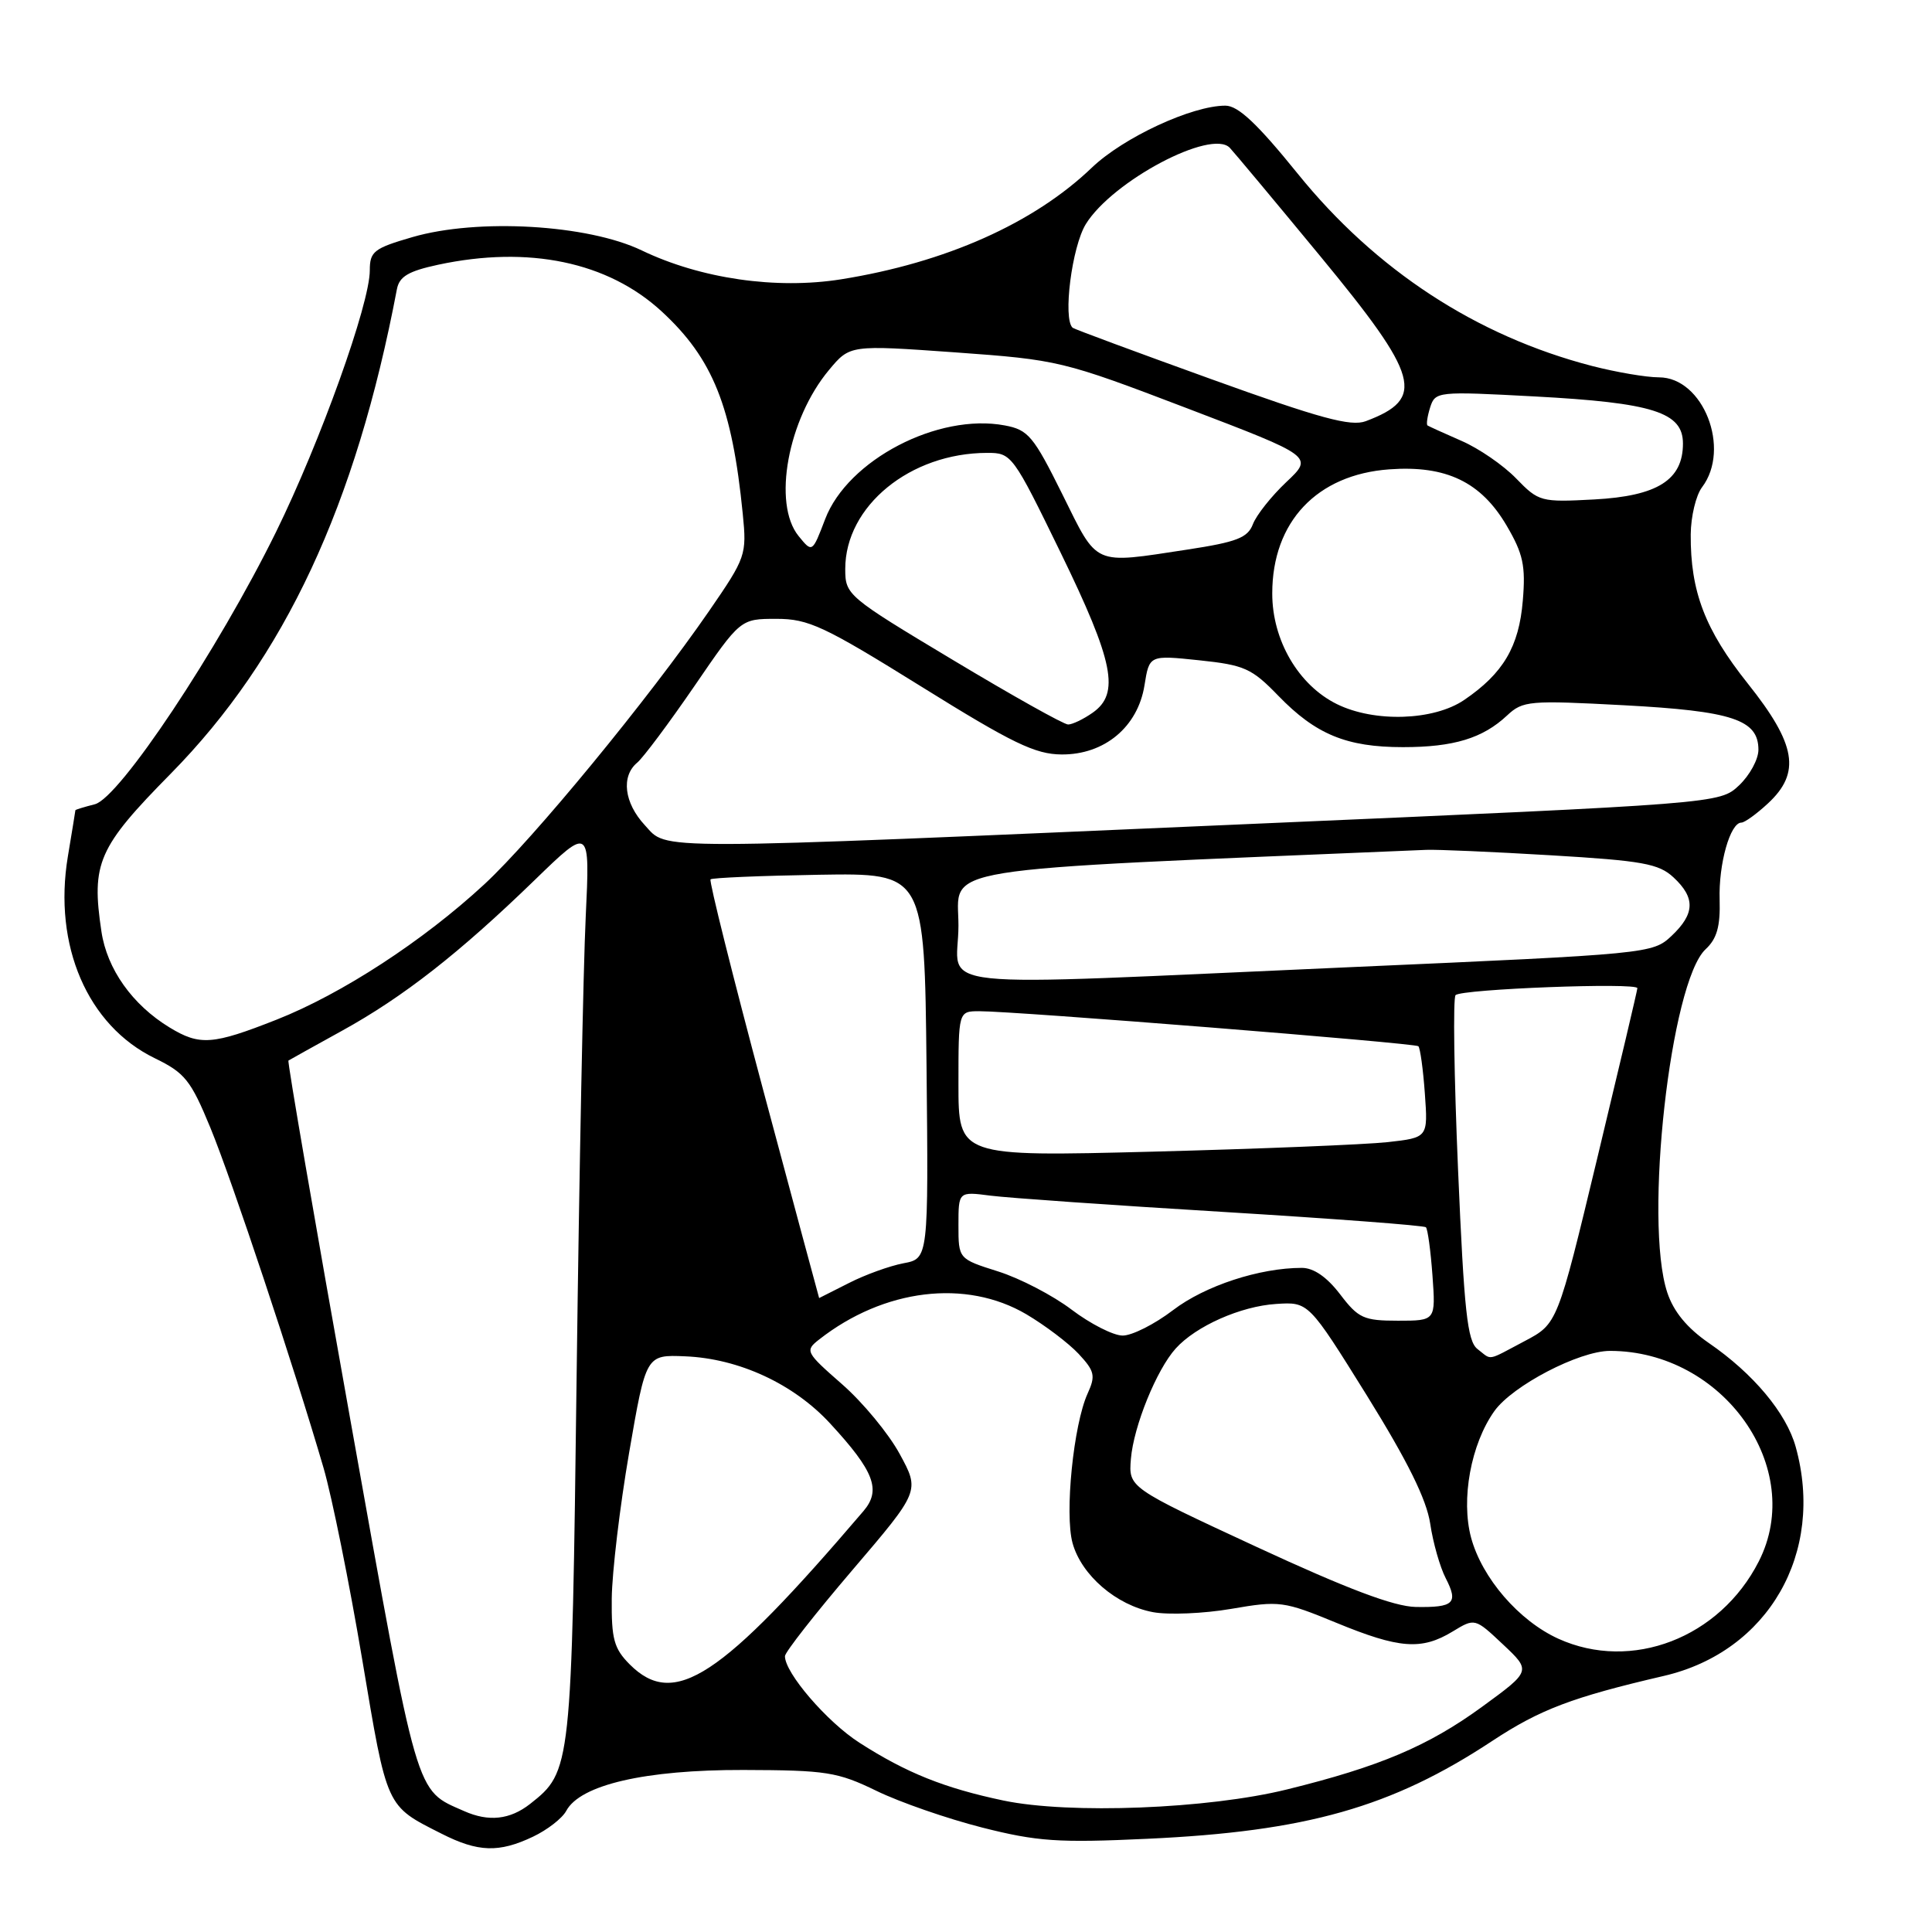 <?xml version="1.0" encoding="UTF-8" standalone="no"?>
<!DOCTYPE svg PUBLIC "-//W3C//DTD SVG 1.1//EN" "http://www.w3.org/Graphics/SVG/1.1/DTD/svg11.dtd" >
<svg xmlns="http://www.w3.org/2000/svg" xmlns:xlink="http://www.w3.org/1999/xlink" version="1.1" viewBox="0 0 256 256">
 <g >
 <path fill="currentColor"
d=" M 70.63 243.37 C 72.52 242.47 74.50 240.94 75.03 239.95 C 76.88 236.49 85.50 234.50 98.50 234.53 C 109.50 234.56 110.97 234.79 116.14 237.30 C 119.24 238.81 125.54 240.99 130.14 242.16 C 137.44 244.01 140.22 244.20 152.00 243.65 C 173.11 242.68 184.40 239.48 197.72 230.69 C 204.08 226.50 208.33 224.89 220.50 222.06 C 234.32 218.84 241.84 205.76 237.94 191.72 C 236.70 187.24 232.32 182.00 226.42 177.95 C 223.54 175.96 221.76 173.80 220.92 171.26 C 217.80 161.84 221.35 130.12 226.00 125.78 C 227.50 124.39 227.96 122.76 227.86 119.21 C 227.71 114.49 229.26 109.00 230.74 109.00 C 231.17 109.00 232.75 107.86 234.26 106.46 C 238.65 102.39 238.02 98.64 231.59 90.57 C 225.92 83.45 223.98 78.37 224.03 70.81 C 224.05 68.44 224.72 65.63 225.53 64.56 C 229.39 59.46 225.68 50.00 219.82 50.00 C 218.15 50.00 214.16 49.32 210.94 48.49 C 195.64 44.52 182.29 35.80 171.96 23.02 C 166.60 16.39 164.06 14.00 162.37 14.00 C 157.93 14.00 148.87 18.21 144.69 22.20 C 136.99 29.59 125.29 34.80 111.45 37.01 C 102.84 38.38 92.84 36.93 85.03 33.18 C 77.89 29.75 63.30 28.90 54.64 31.42 C 49.54 32.90 49.00 33.32 49.00 35.83 C 49.00 40.27 42.44 58.55 36.57 70.50 C 28.87 86.15 15.82 105.76 12.56 106.57 C 11.15 106.93 10.00 107.28 9.99 107.36 C 9.99 107.44 9.54 110.20 8.99 113.50 C 7.03 125.29 11.60 135.89 20.51 140.22 C 24.50 142.16 25.28 143.13 27.88 149.44 C 30.76 156.44 38.94 181.04 42.87 194.50 C 43.99 198.35 46.30 209.79 48.00 219.92 C 51.32 239.71 51.10 239.23 58.50 242.97 C 63.34 245.43 66.11 245.52 70.63 243.37 Z  M 61.50 239.98 C 54.98 237.09 55.50 238.90 46.41 188.06 C 41.75 162.03 38.06 140.64 38.22 140.53 C 38.37 140.43 41.57 138.65 45.32 136.58 C 53.43 132.11 60.87 126.29 70.84 116.62 C 78.18 109.50 78.18 109.50 77.61 121.50 C 77.29 128.10 76.75 155.32 76.41 182.00 C 75.75 234.41 75.71 234.72 70.24 239.03 C 67.57 241.12 64.76 241.43 61.50 239.98 Z  M 132.96 238.58 C 125.13 236.93 120.11 234.92 113.88 230.92 C 109.58 228.16 103.99 221.66 104.01 219.45 C 104.01 218.93 108.04 213.79 112.95 208.04 C 121.89 197.57 121.89 197.57 119.22 192.67 C 117.76 189.97 114.31 185.80 111.56 183.40 C 106.74 179.18 106.64 178.98 108.54 177.49 C 117.13 170.76 128.00 169.44 136.00 174.15 C 138.47 175.61 141.59 177.97 142.92 179.39 C 145.05 181.68 145.19 182.29 144.12 184.64 C 142.24 188.76 141.05 200.59 142.12 204.47 C 143.30 208.73 147.92 212.71 152.78 213.62 C 154.83 214.00 159.50 213.81 163.16 213.18 C 169.55 212.08 170.10 212.16 177.05 215.02 C 185.40 218.46 188.35 218.69 192.47 216.19 C 195.43 214.39 195.43 214.39 199.16 217.90 C 202.89 221.41 202.89 221.41 196.38 226.16 C 189.25 231.36 182.80 234.09 170.53 237.11 C 160.06 239.70 141.70 240.41 132.96 238.58 Z  M 83.45 220.55 C 81.35 218.44 81.01 217.19 81.06 211.80 C 81.10 208.33 82.13 199.65 83.36 192.50 C 85.60 179.50 85.60 179.50 90.79 179.72 C 97.91 180.01 105.18 183.38 110.00 188.62 C 115.85 194.96 116.79 197.44 114.41 200.23 C 95.49 222.39 89.34 226.43 83.45 220.55 Z  M 206.49 217.14 C 201.26 214.76 196.38 209.10 194.93 203.76 C 193.56 198.67 194.90 191.35 198.01 186.98 C 200.42 183.60 209.25 179.00 213.33 179.00 C 228.35 179.00 239.35 194.56 233.04 206.91 C 227.88 217.04 216.19 221.54 206.49 217.14 Z  M 166.52 204.98 C 149.54 197.11 149.54 197.11 149.85 193.31 C 150.21 188.98 153.25 181.49 155.79 178.68 C 158.47 175.71 164.40 173.08 169.10 172.78 C 173.39 172.50 173.39 172.50 181.11 184.90 C 186.52 193.62 189.02 198.67 189.51 201.89 C 189.88 204.41 190.81 207.66 191.56 209.11 C 193.27 212.43 192.66 213.02 187.58 212.93 C 184.70 212.87 178.52 210.54 166.52 204.98 Z  M 195.77 178.75 C 194.43 177.71 194.00 173.72 193.20 155.00 C 192.67 142.62 192.52 132.21 192.87 131.86 C 193.66 131.05 217.01 130.16 216.96 130.94 C 216.95 131.25 214.55 141.38 211.65 153.45 C 206.37 175.41 206.37 175.41 202.03 177.70 C 196.90 180.41 197.74 180.27 195.77 178.75 Z  M 142.00 173.54 C 139.53 171.66 135.14 169.38 132.25 168.47 C 127.00 166.81 127.00 166.81 127.00 162.35 C 127.00 157.88 127.00 157.88 131.25 158.43 C 133.59 158.73 147.43 159.70 162.00 160.58 C 176.57 161.47 188.70 162.38 188.94 162.62 C 189.18 162.85 189.57 165.73 189.81 169.02 C 190.24 175.00 190.24 175.00 185.24 175.00 C 180.70 175.00 179.99 174.68 177.57 171.50 C 175.82 169.21 174.07 168.00 172.50 168.00 C 166.89 168.00 159.67 170.37 155.45 173.59 C 152.99 175.47 149.97 176.99 148.74 176.97 C 147.51 176.96 144.47 175.41 142.00 173.54 Z  M 101.13 144.45 C 97.08 129.29 93.94 116.73 94.15 116.52 C 94.35 116.31 100.82 116.04 108.51 115.91 C 122.50 115.68 122.50 115.68 122.77 141.23 C 123.03 166.77 123.03 166.77 119.71 167.39 C 117.88 167.74 114.63 168.91 112.48 170.01 C 110.33 171.10 108.56 172.00 108.54 172.00 C 108.52 171.99 105.19 159.60 101.13 144.45 Z  M 127.00 143.63 C 127.00 134.00 127.00 134.00 129.75 133.99 C 134.47 133.98 187.48 138.21 187.94 138.63 C 188.18 138.86 188.57 141.67 188.80 144.89 C 189.22 150.74 189.22 150.74 183.86 151.34 C 180.91 151.66 166.91 152.23 152.75 152.60 C 127.00 153.26 127.00 153.26 127.00 143.63 Z  M 22.46 136.14 C 17.54 133.14 14.18 128.41 13.44 123.43 C 12.08 114.36 12.98 112.30 22.64 102.50 C 37.72 87.17 47.15 66.97 52.59 38.33 C 52.91 36.64 54.11 35.93 58.05 35.08 C 70.06 32.51 80.55 34.70 87.68 41.27 C 94.47 47.53 97.01 53.88 98.42 68.09 C 98.96 73.52 98.84 73.87 93.98 80.93 C 85.97 92.55 70.67 111.17 64.17 117.18 C 56.08 124.67 45.29 131.70 36.65 135.11 C 28.16 138.46 26.47 138.58 22.46 136.14 Z  M 127.00 122.65 C 127.00 114.67 122.37 115.42 189.00 112.61 C 190.38 112.55 197.80 112.87 205.50 113.33 C 217.64 114.05 219.80 114.44 221.75 116.26 C 224.67 118.97 224.59 121.09 221.48 124.02 C 218.99 126.36 218.50 126.41 179.23 128.14 C 120.93 130.71 127.00 131.35 127.00 122.65 Z  M 85.45 109.35 C 82.70 106.39 82.27 102.85 84.44 101.05 C 85.23 100.39 88.63 95.84 92.00 90.93 C 98.11 82.00 98.11 82.00 102.88 82.00 C 107.14 82.00 109.17 82.95 122.07 90.97 C 134.15 98.49 137.18 99.95 140.67 99.97 C 146.35 100.01 150.77 96.32 151.65 90.81 C 152.29 86.80 152.29 86.80 158.89 87.49 C 164.89 88.12 165.86 88.55 169.39 92.20 C 174.35 97.32 178.43 99.00 185.90 99.00 C 192.62 99.00 196.47 97.83 199.70 94.80 C 201.79 92.85 202.62 92.78 215.20 93.45 C 229.56 94.22 233.00 95.36 233.00 99.35 C 233.00 100.62 231.84 102.74 230.43 104.07 C 227.86 106.48 227.86 106.48 165.68 109.18 C 85.08 112.69 88.53 112.68 85.45 109.35 Z  M 126.25 87.44 C 112.24 79.04 112.00 78.83 112.00 75.38 C 112.00 67.06 120.60 60.02 130.80 60.01 C 134.04 60.00 134.21 60.23 140.55 73.25 C 147.59 87.71 148.42 91.89 144.78 94.44 C 143.56 95.30 142.09 96.00 141.53 96.00 C 140.96 96.00 134.09 92.15 126.25 87.44 Z  M 177.15 93.30 C 172.05 90.79 168.57 84.83 168.58 78.63 C 168.58 69.14 174.50 62.88 184.10 62.19 C 191.63 61.64 196.25 63.86 199.65 69.67 C 201.82 73.37 202.17 74.97 201.78 79.58 C 201.28 85.68 199.19 89.23 194.01 92.75 C 189.97 95.50 182.12 95.75 177.15 93.30 Z  M 140.77 65.50 C 136.94 57.78 136.25 56.95 133.13 56.37 C 124.29 54.71 112.33 60.95 109.34 68.78 C 107.63 73.26 107.63 73.26 105.81 71.02 C 102.34 66.73 104.39 55.56 109.85 49.02 C 112.62 45.70 112.62 45.70 126.56 46.69 C 140.26 47.68 140.79 47.80 157.27 54.09 C 174.04 60.49 174.04 60.49 170.44 63.88 C 168.47 65.74 166.48 68.25 166.02 69.45 C 165.33 71.26 163.89 71.82 157.35 72.82 C 144.71 74.74 145.53 75.11 140.77 65.50 Z  M 200.90 63.40 C 199.21 61.65 195.95 59.41 193.66 58.42 C 191.37 57.42 189.35 56.50 189.16 56.38 C 188.97 56.25 189.13 55.18 189.50 53.99 C 190.18 51.87 190.44 51.84 203.34 52.53 C 219.05 53.37 223.00 54.63 223.00 58.77 C 223.00 63.60 219.62 65.73 211.24 66.18 C 204.17 66.56 203.89 66.48 200.90 63.40 Z  M 160.50 50.24 C 150.60 46.67 142.34 43.61 142.13 43.43 C 140.81 42.25 142.03 32.69 143.88 29.69 C 147.41 23.98 160.50 17.05 162.95 19.58 C 163.44 20.09 168.83 26.54 174.92 33.92 C 188.13 49.93 188.93 52.82 180.97 55.81 C 178.99 56.55 174.94 55.45 160.50 50.24 Z "/>
</g>
</svg>